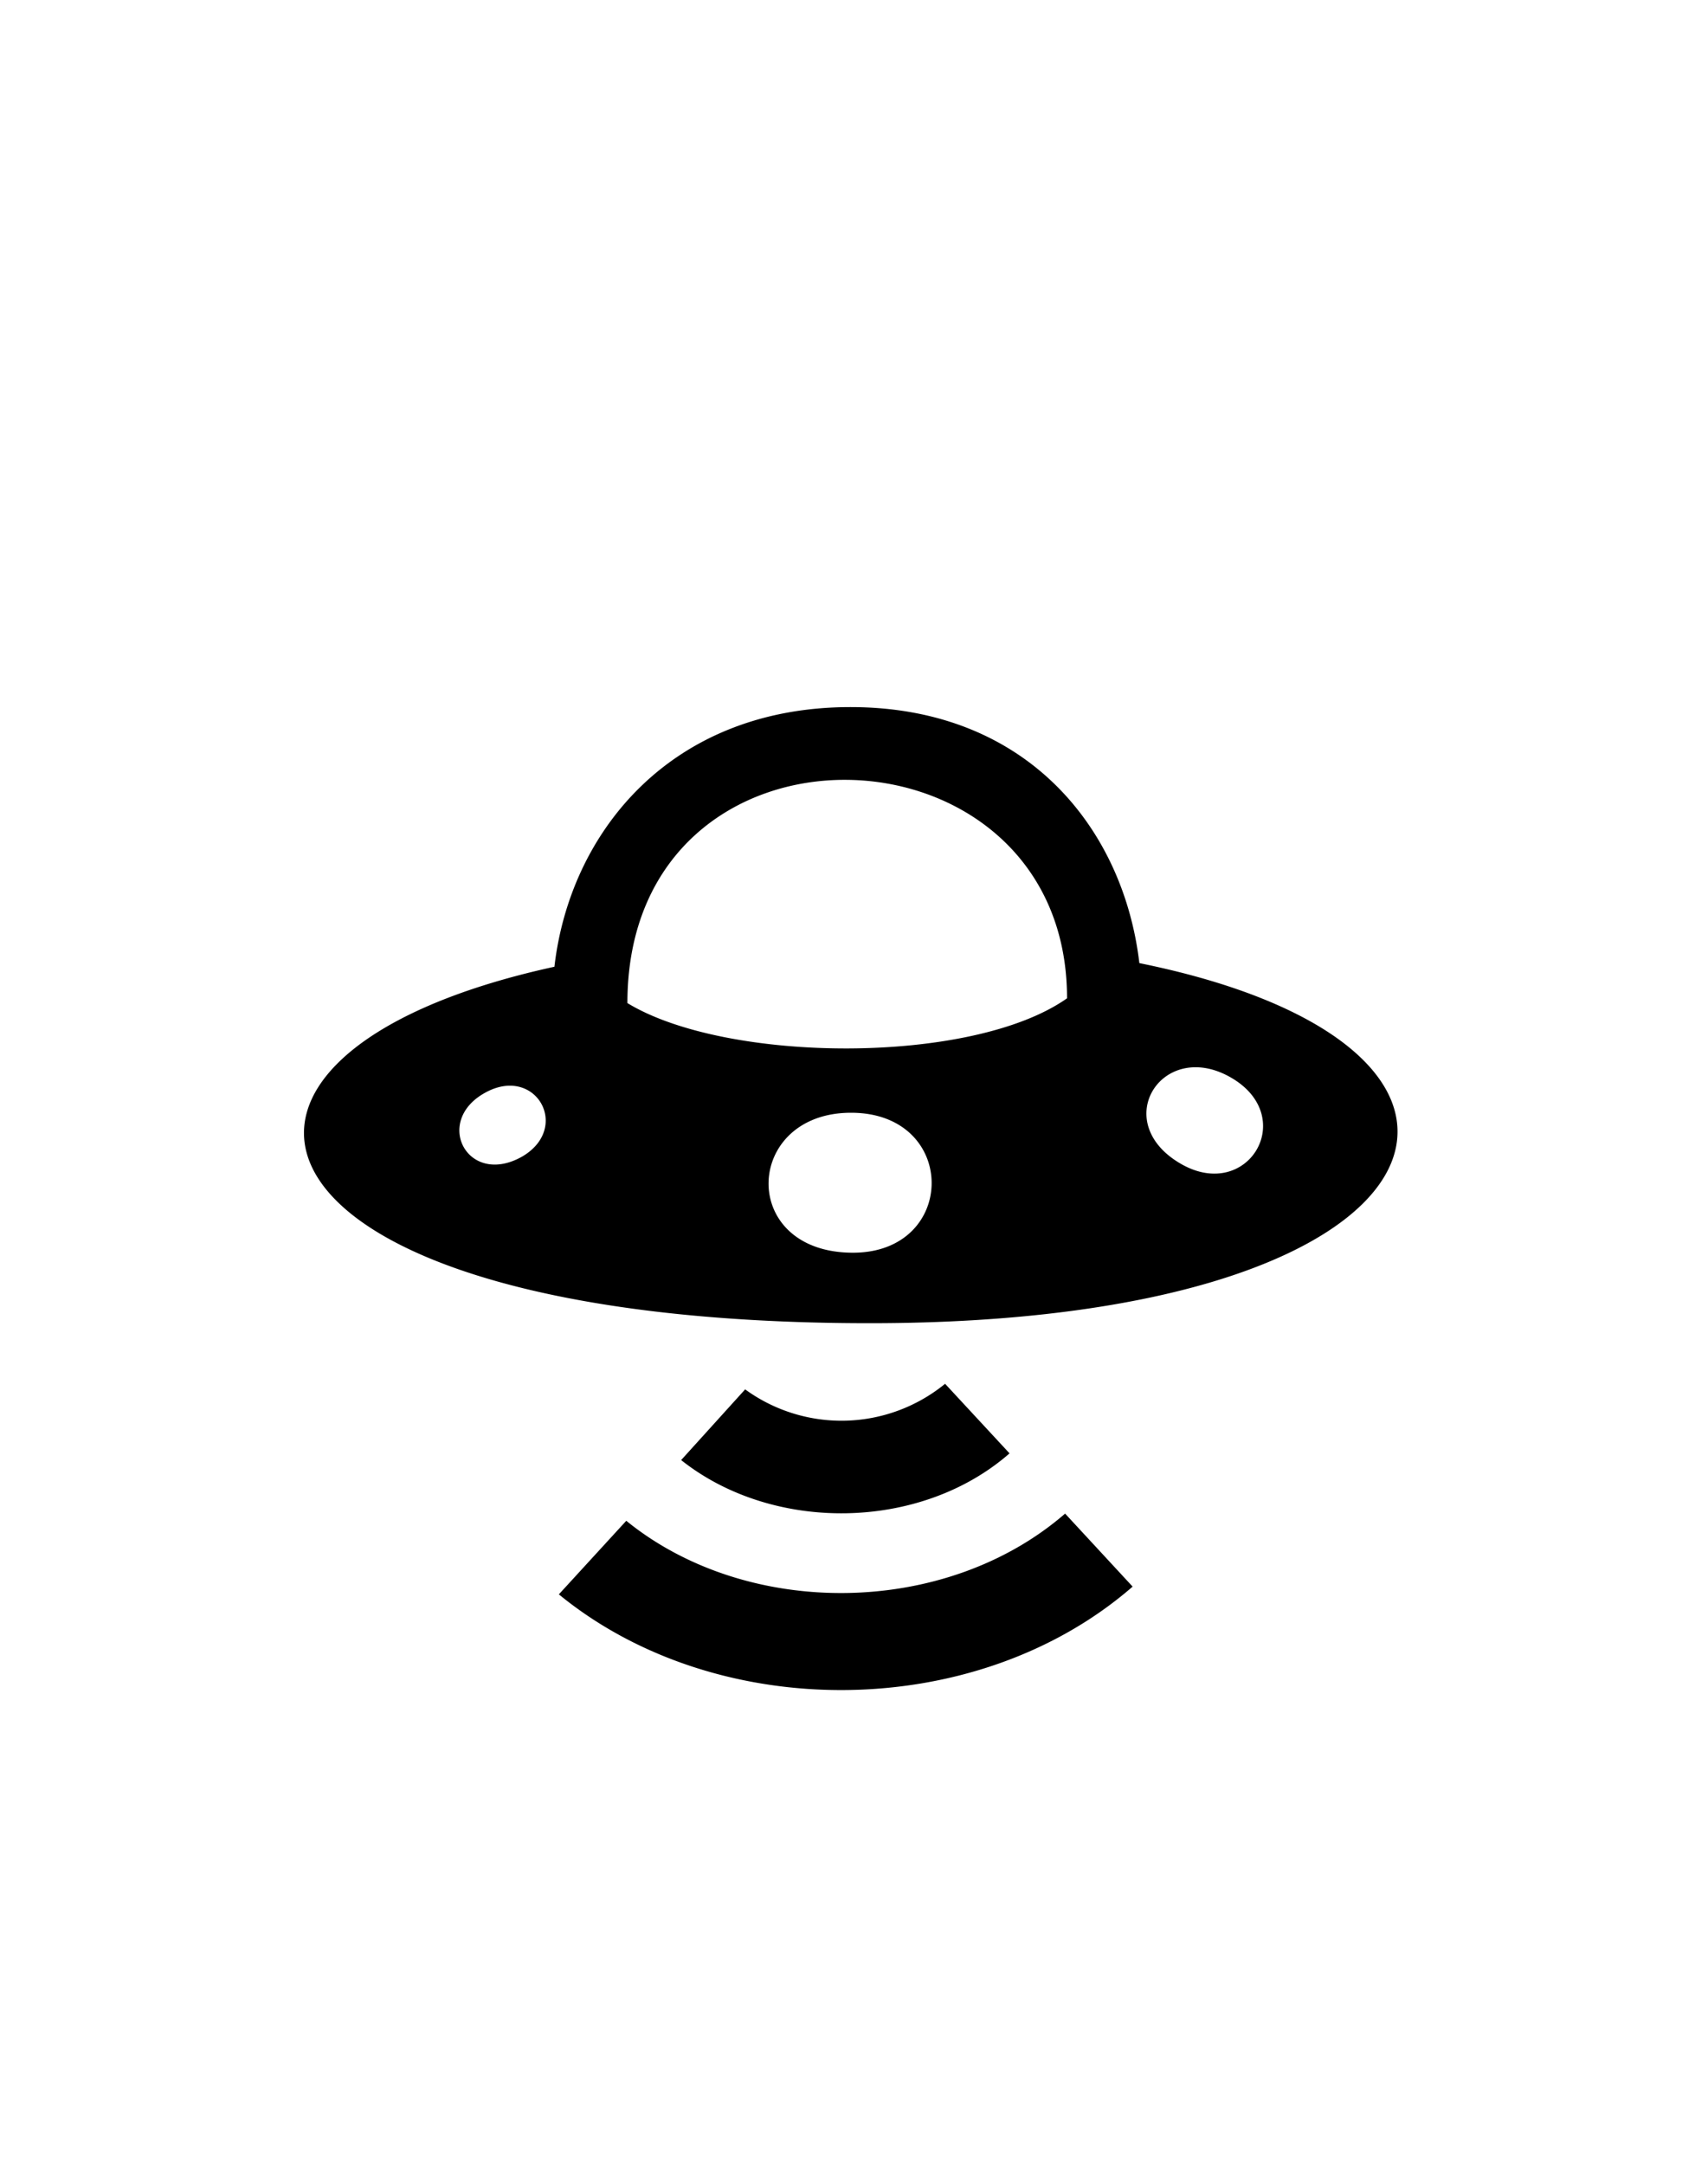 <svg id="Слой_1" data-name="Слой 1" xmlns="http://www.w3.org/2000/svg" viewBox="0 0 150 190"><defs><style>.cls-1{fill-rule:evenodd;}</style></defs><title>Монтажная область 64</title><path class="cls-1" d="M76.39,116.19c-56.36,0-63.6-23.48-27.7-31.3,1.36-11.81,10.21-22.8,26-22.8,15.61,0,24,10.79,25.37,22.48C137,92.05,128.59,116.19,76.39,116.19ZM42.52,96c-4.47,2.54-1.41,8.26,3.35,5.55C50.21,99,47,93.42,42.52,96Zm32.39,14c9.21,0,9.27-12.29-.17-12.29S64.81,110,74.91,110ZM55.1,88.08c8.71,5.3,30.27,5.46,38.61-.42C93.71,62.62,55.1,61.41,55.1,88.08Zm48.65,14.14c5.87,3.34,10.33-4.19,4.32-7.62S97.33,98.56,103.75,102.22Zm-43.94,26L65.44,122A14.38,14.38,0,0,0,83,121.51l5.66,6.11C80.84,134.46,67.86,134.61,59.81,128.2Zm33.74,4.7,5.92,6.4C85.78,151.23,63,151.4,49.08,140L55,133.54C65.67,142.2,83.07,142,93.55,132.9Z"/></svg>